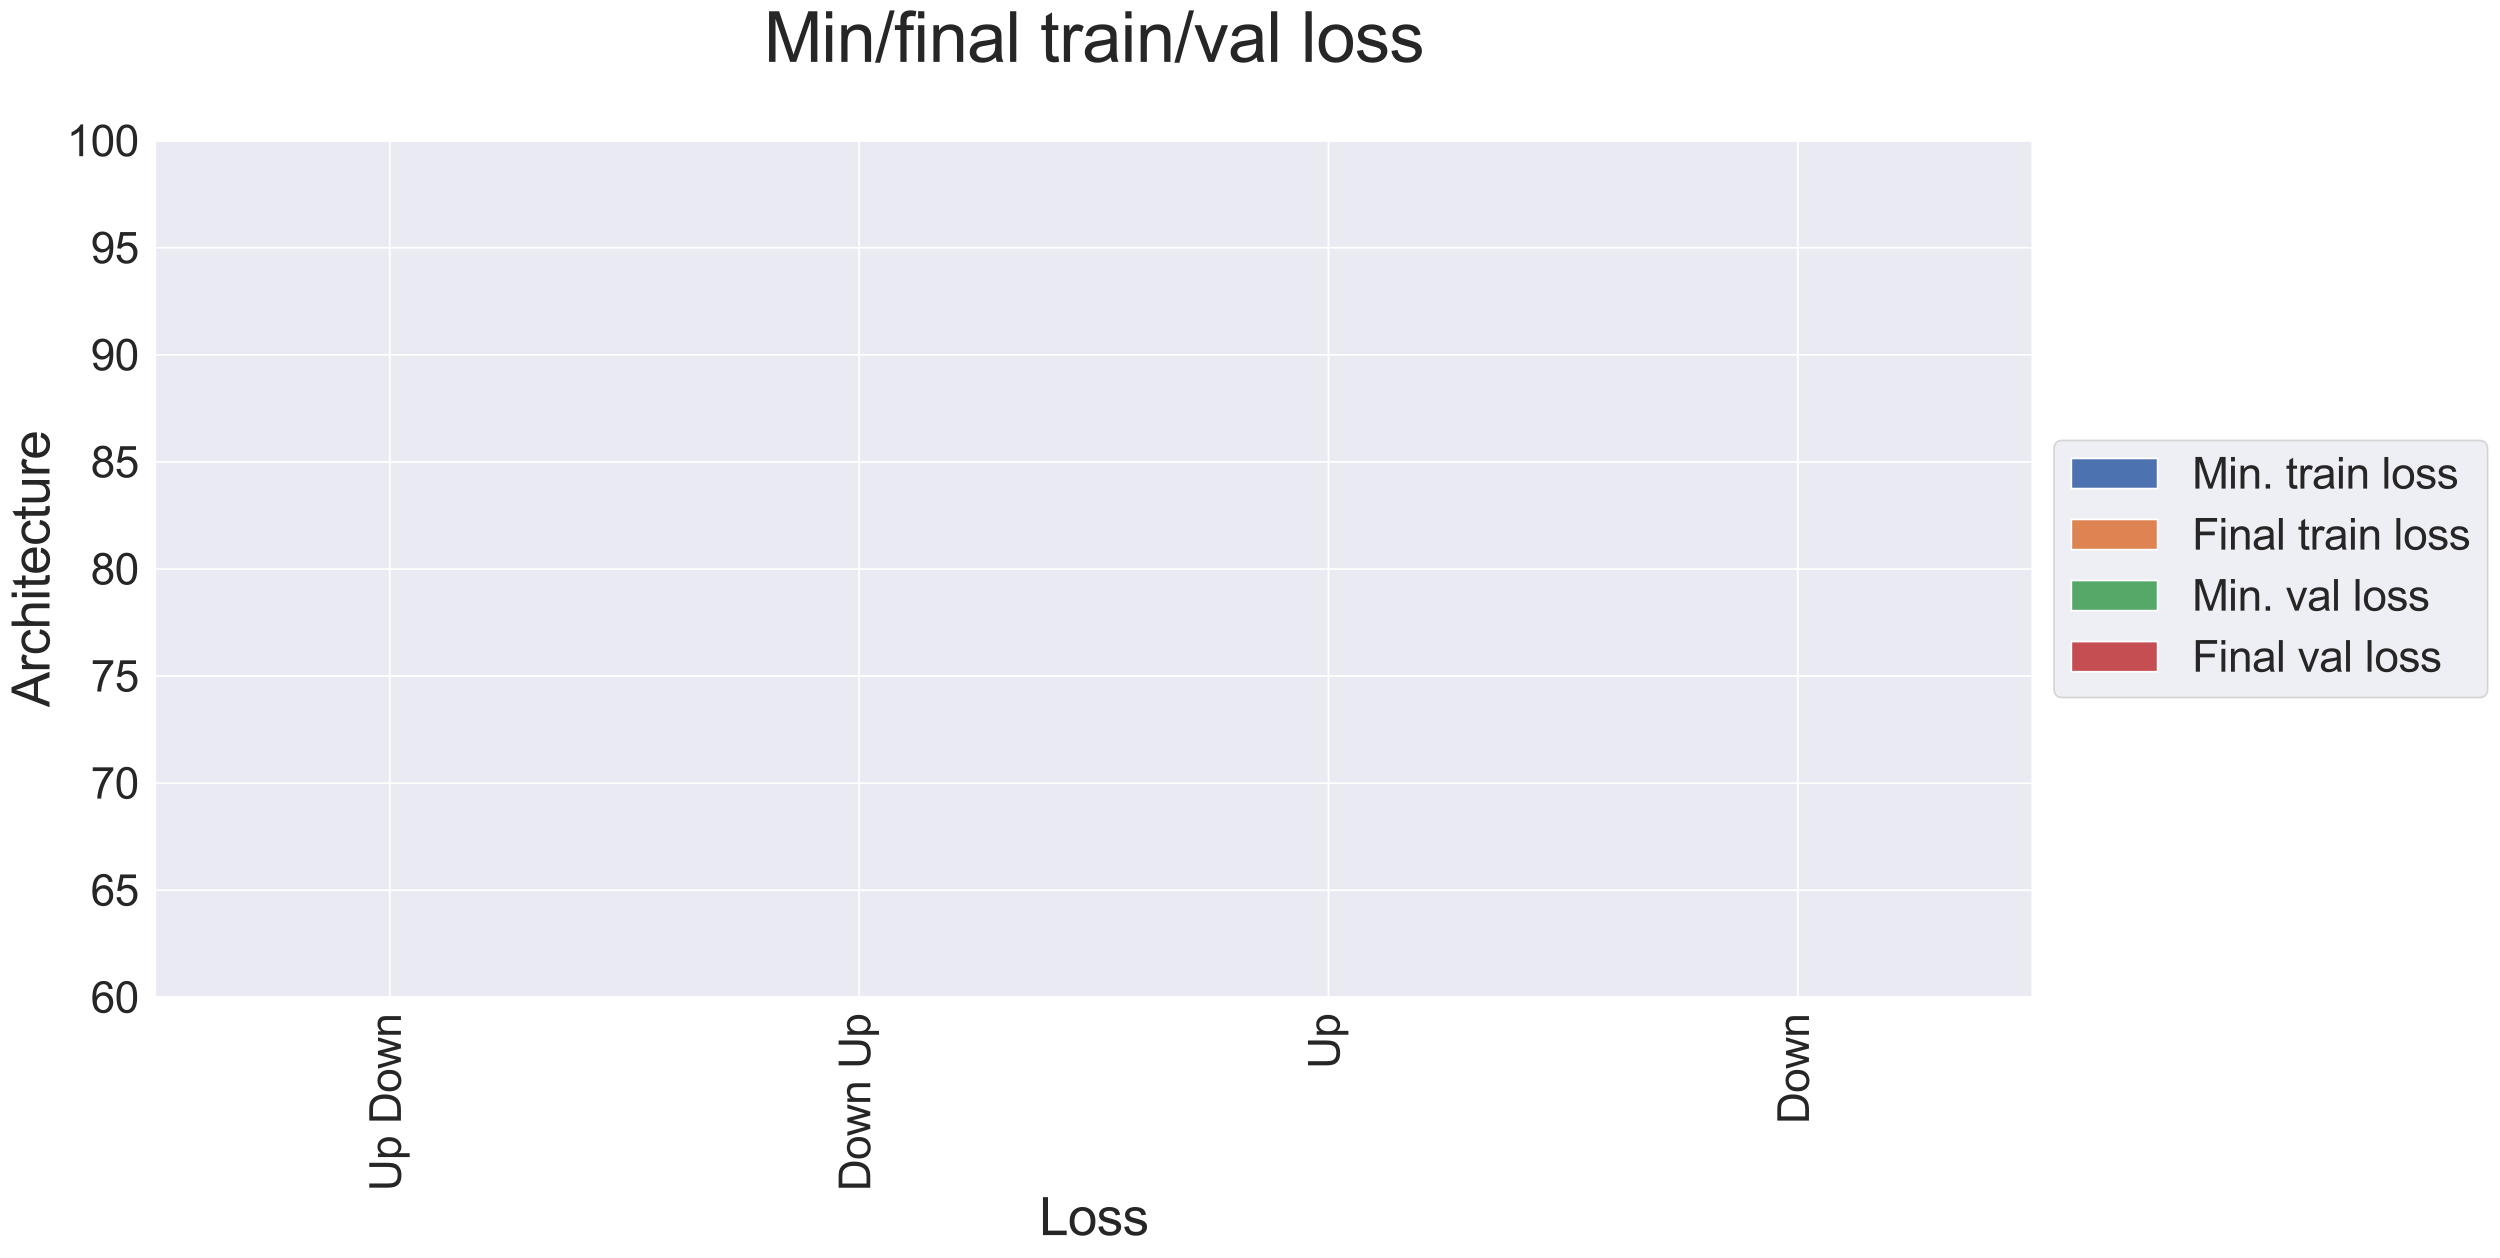 <?xml version="1.0" encoding="utf-8" standalone="no"?>
<!DOCTYPE svg PUBLIC "-//W3C//DTD SVG 1.1//EN"
  "http://www.w3.org/Graphics/SVG/1.1/DTD/svg11.dtd">
<svg xmlns:xlink="http://www.w3.org/1999/xlink" width="1448.4pt" height="728.729pt" viewBox="0 0 1448.4 728.729" xmlns="http://www.w3.org/2000/svg" version="1.1">
 <defs>
  <style type="text/css">*{stroke-linejoin: round; stroke-linecap: butt}</style>
 </defs>
 <g id="figure_1">
  <g id="patch_1">
   <path d="M 0 728.729 
L 1448.4 728.729 
L 1448.4 0 
L 0 0 
z
" style="fill: #ffffff"/>
  </g>
  <g id="axes_1">
   <g id="patch_2">
    <path d="M 89.843 577.777 
L 1177.539 577.777 
L 1177.539 81.531 
L 89.843 81.531 
z
" style="fill: #eaeaf2"/>
   </g>
   <g id="matplotlib.axis_1">
    <g id="xtick_1">
     <g id="line2d_1">
      <path d="M 225.805 577.777 
L 225.805 81.531 
" clip-path="url(#p98f38f6e04)" style="fill: none; stroke: #ffffff; stroke-linecap: round"/>
     </g>
     <g id="text_1">
      <!-- Up Down -->
      <g style="fill: #262626" transform="translate(232.268 690.093)rotate(-90)scale(0.25 -0.25)">
       <defs>
        <path id="ArialMT-55" d="M 3500 4581 
L 4106 4581 
L 4106 1934 
Q 4106 1244 3950 837 
Q 3794 431 3386 176 
Q 2978 -78 2316 -78 
Q 1672 -78 1262 144 
Q 853 366 678 786 
Q 503 1206 503 1934 
L 503 4581 
L 1109 4581 
L 1109 1938 
Q 1109 1341 1220 1058 
Q 1331 775 1601 622 
Q 1872 469 2263 469 
Q 2931 469 3215 772 
Q 3500 1075 3500 1938 
L 3500 4581 
z
" transform="scale(0.016)"/>
        <path id="ArialMT-70" d="M 422 -1272 
L 422 3319 
L 934 3319 
L 934 2888 
Q 1116 3141 1344 3267 
Q 1572 3394 1897 3394 
Q 2322 3394 2647 3175 
Q 2972 2956 3137 2557 
Q 3303 2159 3303 1684 
Q 3303 1175 3120 767 
Q 2938 359 2589 142 
Q 2241 -75 1856 -75 
Q 1575 -75 1351 44 
Q 1128 163 984 344 
L 984 -1272 
L 422 -1272 
z
M 931 1641 
Q 931 1000 1190 694 
Q 1450 388 1819 388 
Q 2194 388 2461 705 
Q 2728 1022 2728 1688 
Q 2728 2322 2467 2637 
Q 2206 2953 1844 2953 
Q 1484 2953 1207 2617 
Q 931 2281 931 1641 
z
" transform="scale(0.016)"/>
        <path id="ArialMT-20" transform="scale(0.016)"/>
        <path id="ArialMT-44" d="M 494 0 
L 494 4581 
L 2072 4581 
Q 2606 4581 2888 4516 
Q 3281 4425 3559 4188 
Q 3922 3881 4101 3404 
Q 4281 2928 4281 2316 
Q 4281 1794 4159 1391 
Q 4038 988 3847 723 
Q 3656 459 3429 307 
Q 3203 156 2883 78 
Q 2563 0 2147 0 
L 494 0 
z
M 1100 541 
L 2078 541 
Q 2531 541 2789 625 
Q 3047 709 3200 863 
Q 3416 1078 3536 1442 
Q 3656 1806 3656 2325 
Q 3656 3044 3420 3430 
Q 3184 3816 2847 3947 
Q 2603 4041 2063 4041 
L 1100 4041 
L 1100 541 
z
" transform="scale(0.016)"/>
        <path id="ArialMT-6f" d="M 213 1659 
Q 213 2581 725 3025 
Q 1153 3394 1769 3394 
Q 2453 3394 2887 2945 
Q 3322 2497 3322 1706 
Q 3322 1066 3130 698 
Q 2938 331 2570 128 
Q 2203 -75 1769 -75 
Q 1072 -75 642 372 
Q 213 819 213 1659 
z
M 791 1659 
Q 791 1022 1069 705 
Q 1347 388 1769 388 
Q 2188 388 2466 706 
Q 2744 1025 2744 1678 
Q 2744 2294 2464 2611 
Q 2184 2928 1769 2928 
Q 1347 2928 1069 2612 
Q 791 2297 791 1659 
z
" transform="scale(0.016)"/>
        <path id="ArialMT-77" d="M 1034 0 
L 19 3319 
L 600 3319 
L 1128 1403 
L 1325 691 
Q 1338 744 1497 1375 
L 2025 3319 
L 2603 3319 
L 3100 1394 
L 3266 759 
L 3456 1400 
L 4025 3319 
L 4572 3319 
L 3534 0 
L 2950 0 
L 2422 1988 
L 2294 2553 
L 1622 0 
L 1034 0 
z
" transform="scale(0.016)"/>
        <path id="ArialMT-6e" d="M 422 0 
L 422 3319 
L 928 3319 
L 928 2847 
Q 1294 3394 1984 3394 
Q 2284 3394 2536 3286 
Q 2788 3178 2913 3003 
Q 3038 2828 3088 2588 
Q 3119 2431 3119 2041 
L 3119 0 
L 2556 0 
L 2556 2019 
Q 2556 2363 2490 2533 
Q 2425 2703 2258 2804 
Q 2091 2906 1866 2906 
Q 1506 2906 1245 2678 
Q 984 2450 984 1813 
L 984 0 
L 422 0 
z
" transform="scale(0.016)"/>
       </defs>
       <use xlink:href="#ArialMT-55"/>
       <use xlink:href="#ArialMT-70" x="72.217"/>
       <use xlink:href="#ArialMT-20" x="127.832"/>
       <use xlink:href="#ArialMT-44" x="155.615"/>
       <use xlink:href="#ArialMT-6f" x="227.832"/>
       <use xlink:href="#ArialMT-77" x="283.447"/>
       <use xlink:href="#ArialMT-6e" x="355.664"/>
      </g>
     </g>
    </g>
    <g id="xtick_2">
     <g id="line2d_2">
      <path d="M 497.729 577.777 
L 497.729 81.531 
" clip-path="url(#p98f38f6e04)" style="fill: none; stroke: #ffffff; stroke-linecap: round"/>
     </g>
     <g id="text_2">
      <!-- Down Up -->
      <g style="fill: #262626" transform="translate(504.192 690.093)rotate(-90)scale(0.25 -0.25)">
       <use xlink:href="#ArialMT-44"/>
       <use xlink:href="#ArialMT-6f" x="72.217"/>
       <use xlink:href="#ArialMT-77" x="127.832"/>
       <use xlink:href="#ArialMT-6e" x="200.049"/>
       <use xlink:href="#ArialMT-20" x="255.664"/>
       <use xlink:href="#ArialMT-55" x="283.447"/>
       <use xlink:href="#ArialMT-70" x="355.664"/>
      </g>
     </g>
    </g>
    <g id="xtick_3">
     <g id="line2d_3">
      <path d="M 769.653 577.777 
L 769.653 81.531 
" clip-path="url(#p98f38f6e04)" style="fill: none; stroke: #ffffff; stroke-linecap: round"/>
     </g>
     <g id="text_3">
      <!-- Up -->
      <g style="fill: #262626" transform="translate(776.116 619.234)rotate(-90)scale(0.25 -0.25)">
       <use xlink:href="#ArialMT-55"/>
       <use xlink:href="#ArialMT-70" x="72.217"/>
      </g>
     </g>
    </g>
    <g id="xtick_4">
     <g id="line2d_4">
      <path d="M 1041.577 577.777 
L 1041.577 81.531 
" clip-path="url(#p98f38f6e04)" style="fill: none; stroke: #ffffff; stroke-linecap: round"/>
     </g>
     <g id="text_4">
      <!-- Down -->
      <g style="fill: #262626" transform="translate(1048.04 651.191)rotate(-90)scale(0.25 -0.25)">
       <use xlink:href="#ArialMT-44"/>
       <use xlink:href="#ArialMT-6f" x="72.217"/>
       <use xlink:href="#ArialMT-77" x="127.832"/>
       <use xlink:href="#ArialMT-6e" x="200.049"/>
      </g>
     </g>
    </g>
    <g id="text_5">
     <!-- Loss -->
     <g style="fill: #262626" transform="translate(602.008 715.566)scale(0.3 -0.3)">
      <defs>
       <path id="ArialMT-4c" d="M 469 0 
L 469 4581 
L 1075 4581 
L 1075 541 
L 3331 541 
L 3331 0 
L 469 0 
z
" transform="scale(0.016)"/>
       <path id="ArialMT-73" d="M 197 991 
L 753 1078 
Q 800 744 1014 566 
Q 1228 388 1613 388 
Q 2000 388 2187 545 
Q 2375 703 2375 916 
Q 2375 1106 2209 1216 
Q 2094 1291 1634 1406 
Q 1016 1563 777 1677 
Q 538 1791 414 1992 
Q 291 2194 291 2438 
Q 291 2659 392 2848 
Q 494 3038 669 3163 
Q 800 3259 1026 3326 
Q 1253 3394 1513 3394 
Q 1903 3394 2198 3281 
Q 2494 3169 2634 2976 
Q 2775 2784 2828 2463 
L 2278 2388 
Q 2241 2644 2061 2787 
Q 1881 2931 1553 2931 
Q 1166 2931 1000 2803 
Q 834 2675 834 2503 
Q 834 2394 903 2306 
Q 972 2216 1119 2156 
Q 1203 2125 1616 2013 
Q 2213 1853 2448 1751 
Q 2684 1650 2818 1456 
Q 2953 1263 2953 975 
Q 2953 694 2789 445 
Q 2625 197 2315 61 
Q 2006 -75 1616 -75 
Q 969 -75 630 194 
Q 291 463 197 991 
z
" transform="scale(0.016)"/>
      </defs>
      <use xlink:href="#ArialMT-4c"/>
      <use xlink:href="#ArialMT-6f" x="55.615"/>
      <use xlink:href="#ArialMT-73" x="111.23"/>
      <use xlink:href="#ArialMT-73" x="161.23"/>
     </g>
    </g>
   </g>
   <g id="matplotlib.axis_2">
    <g id="ytick_1">
     <g id="line2d_5">
      <path d="M 89.843 577.777 
L 1177.539 577.777 
" clip-path="url(#p98f38f6e04)" style="fill: none; stroke: #ffffff; stroke-linecap: round"/>
     </g>
     <g id="text_6">
      <!-- 60 -->
      <g style="fill: #262626" transform="translate(52.538 586.724)scale(0.25 -0.25)">
       <defs>
        <path id="ArialMT-36" d="M 3184 3459 
L 2625 3416 
Q 2550 3747 2413 3897 
Q 2184 4138 1850 4138 
Q 1581 4138 1378 3988 
Q 1113 3794 959 3422 
Q 806 3050 800 2363 
Q 1003 2672 1297 2822 
Q 1591 2972 1913 2972 
Q 2475 2972 2870 2558 
Q 3266 2144 3266 1488 
Q 3266 1056 3080 686 
Q 2894 316 2569 119 
Q 2244 -78 1831 -78 
Q 1128 -78 684 439 
Q 241 956 241 2144 
Q 241 3472 731 4075 
Q 1159 4600 1884 4600 
Q 2425 4600 2770 4297 
Q 3116 3994 3184 3459 
z
M 888 1484 
Q 888 1194 1011 928 
Q 1134 663 1356 523 
Q 1578 384 1822 384 
Q 2178 384 2434 671 
Q 2691 959 2691 1453 
Q 2691 1928 2437 2201 
Q 2184 2475 1800 2475 
Q 1419 2475 1153 2201 
Q 888 1928 888 1484 
z
" transform="scale(0.016)"/>
        <path id="ArialMT-30" d="M 266 2259 
Q 266 3072 433 3567 
Q 600 4063 929 4331 
Q 1259 4600 1759 4600 
Q 2128 4600 2406 4451 
Q 2684 4303 2865 4023 
Q 3047 3744 3150 3342 
Q 3253 2941 3253 2259 
Q 3253 1453 3087 958 
Q 2922 463 2592 192 
Q 2263 -78 1759 -78 
Q 1097 -78 719 397 
Q 266 969 266 2259 
z
M 844 2259 
Q 844 1131 1108 757 
Q 1372 384 1759 384 
Q 2147 384 2411 759 
Q 2675 1134 2675 2259 
Q 2675 3391 2411 3762 
Q 2147 4134 1753 4134 
Q 1366 4134 1134 3806 
Q 844 3388 844 2259 
z
" transform="scale(0.016)"/>
       </defs>
       <use xlink:href="#ArialMT-36"/>
       <use xlink:href="#ArialMT-30" x="55.615"/>
      </g>
     </g>
    </g>
    <g id="ytick_2">
     <g id="line2d_6">
      <path d="M 89.843 515.746 
L 1177.539 515.746 
" clip-path="url(#p98f38f6e04)" style="fill: none; stroke: #ffffff; stroke-linecap: round"/>
     </g>
     <g id="text_7">
      <!-- 65 -->
      <g style="fill: #262626" transform="translate(52.538 524.693)scale(0.25 -0.25)">
       <defs>
        <path id="ArialMT-35" d="M 266 1200 
L 856 1250 
Q 922 819 1161 601 
Q 1400 384 1738 384 
Q 2144 384 2425 690 
Q 2706 997 2706 1503 
Q 2706 1984 2436 2262 
Q 2166 2541 1728 2541 
Q 1456 2541 1237 2417 
Q 1019 2294 894 2097 
L 366 2166 
L 809 4519 
L 3088 4519 
L 3088 3981 
L 1259 3981 
L 1013 2750 
Q 1425 3038 1878 3038 
Q 2478 3038 2890 2622 
Q 3303 2206 3303 1553 
Q 3303 931 2941 478 
Q 2500 -78 1738 -78 
Q 1113 -78 717 272 
Q 322 622 266 1200 
z
" transform="scale(0.016)"/>
       </defs>
       <use xlink:href="#ArialMT-36"/>
       <use xlink:href="#ArialMT-35" x="55.615"/>
      </g>
     </g>
    </g>
    <g id="ytick_3">
     <g id="line2d_7">
      <path d="M 89.843 453.715 
L 1177.539 453.715 
" clip-path="url(#p98f38f6e04)" style="fill: none; stroke: #ffffff; stroke-linecap: round"/>
     </g>
     <g id="text_8">
      <!-- 70 -->
      <g style="fill: #262626" transform="translate(52.538 462.662)scale(0.25 -0.25)">
       <defs>
        <path id="ArialMT-37" d="M 303 3981 
L 303 4522 
L 3269 4522 
L 3269 4084 
Q 2831 3619 2401 2847 
Q 1972 2075 1738 1259 
Q 1569 684 1522 0 
L 944 0 
Q 953 541 1156 1306 
Q 1359 2072 1739 2783 
Q 2119 3494 2547 3981 
L 303 3981 
z
" transform="scale(0.016)"/>
       </defs>
       <use xlink:href="#ArialMT-37"/>
       <use xlink:href="#ArialMT-30" x="55.615"/>
      </g>
     </g>
    </g>
    <g id="ytick_4">
     <g id="line2d_8">
      <path d="M 89.843 391.684 
L 1177.539 391.684 
" clip-path="url(#p98f38f6e04)" style="fill: none; stroke: #ffffff; stroke-linecap: round"/>
     </g>
     <g id="text_9">
      <!-- 75 -->
      <g style="fill: #262626" transform="translate(52.538 400.632)scale(0.25 -0.25)">
       <use xlink:href="#ArialMT-37"/>
       <use xlink:href="#ArialMT-35" x="55.615"/>
      </g>
     </g>
    </g>
    <g id="ytick_5">
     <g id="line2d_9">
      <path d="M 89.843 329.654 
L 1177.539 329.654 
" clip-path="url(#p98f38f6e04)" style="fill: none; stroke: #ffffff; stroke-linecap: round"/>
     </g>
     <g id="text_10">
      <!-- 80 -->
      <g style="fill: #262626" transform="translate(52.538 338.601)scale(0.25 -0.25)">
       <defs>
        <path id="ArialMT-38" d="M 1131 2484 
Q 781 2613 612 2850 
Q 444 3088 444 3419 
Q 444 3919 803 4259 
Q 1163 4600 1759 4600 
Q 2359 4600 2725 4251 
Q 3091 3903 3091 3403 
Q 3091 3084 2923 2848 
Q 2756 2613 2416 2484 
Q 2838 2347 3058 2040 
Q 3278 1734 3278 1309 
Q 3278 722 2862 322 
Q 2447 -78 1769 -78 
Q 1091 -78 675 323 
Q 259 725 259 1325 
Q 259 1772 486 2073 
Q 713 2375 1131 2484 
z
M 1019 3438 
Q 1019 3113 1228 2906 
Q 1438 2700 1772 2700 
Q 2097 2700 2305 2904 
Q 2513 3109 2513 3406 
Q 2513 3716 2298 3927 
Q 2084 4138 1766 4138 
Q 1444 4138 1231 3931 
Q 1019 3725 1019 3438 
z
M 838 1322 
Q 838 1081 952 856 
Q 1066 631 1291 507 
Q 1516 384 1775 384 
Q 2178 384 2440 643 
Q 2703 903 2703 1303 
Q 2703 1709 2433 1975 
Q 2163 2241 1756 2241 
Q 1359 2241 1098 1978 
Q 838 1716 838 1322 
z
" transform="scale(0.016)"/>
       </defs>
       <use xlink:href="#ArialMT-38"/>
       <use xlink:href="#ArialMT-30" x="55.615"/>
      </g>
     </g>
    </g>
    <g id="ytick_6">
     <g id="line2d_10">
      <path d="M 89.843 267.623 
L 1177.539 267.623 
" clip-path="url(#p98f38f6e04)" style="fill: none; stroke: #ffffff; stroke-linecap: round"/>
     </g>
     <g id="text_11">
      <!-- 85 -->
      <g style="fill: #262626" transform="translate(52.538 276.57)scale(0.25 -0.25)">
       <use xlink:href="#ArialMT-38"/>
       <use xlink:href="#ArialMT-35" x="55.615"/>
      </g>
     </g>
    </g>
    <g id="ytick_7">
     <g id="line2d_11">
      <path d="M 89.843 205.592 
L 1177.539 205.592 
" clip-path="url(#p98f38f6e04)" style="fill: none; stroke: #ffffff; stroke-linecap: round"/>
     </g>
     <g id="text_12">
      <!-- 90 -->
      <g style="fill: #262626" transform="translate(52.538 214.54)scale(0.25 -0.25)">
       <defs>
        <path id="ArialMT-39" d="M 350 1059 
L 891 1109 
Q 959 728 1153 556 
Q 1347 384 1650 384 
Q 1909 384 2104 503 
Q 2300 622 2425 820 
Q 2550 1019 2634 1356 
Q 2719 1694 2719 2044 
Q 2719 2081 2716 2156 
Q 2547 1888 2255 1720 
Q 1963 1553 1622 1553 
Q 1053 1553 659 1965 
Q 266 2378 266 3053 
Q 266 3750 677 4175 
Q 1088 4600 1706 4600 
Q 2153 4600 2523 4359 
Q 2894 4119 3086 3673 
Q 3278 3228 3278 2384 
Q 3278 1506 3087 986 
Q 2897 466 2520 194 
Q 2144 -78 1638 -78 
Q 1100 -78 759 220 
Q 419 519 350 1059 
z
M 2653 3081 
Q 2653 3566 2395 3850 
Q 2138 4134 1775 4134 
Q 1400 4134 1122 3828 
Q 844 3522 844 3034 
Q 844 2597 1108 2323 
Q 1372 2050 1759 2050 
Q 2150 2050 2401 2323 
Q 2653 2597 2653 3081 
z
" transform="scale(0.016)"/>
       </defs>
       <use xlink:href="#ArialMT-39"/>
       <use xlink:href="#ArialMT-30" x="55.615"/>
      </g>
     </g>
    </g>
    <g id="ytick_8">
     <g id="line2d_12">
      <path d="M 89.843 143.562 
L 1177.539 143.562 
" clip-path="url(#p98f38f6e04)" style="fill: none; stroke: #ffffff; stroke-linecap: round"/>
     </g>
     <g id="text_13">
      <!-- 95 -->
      <g style="fill: #262626" transform="translate(52.538 152.509)scale(0.25 -0.25)">
       <use xlink:href="#ArialMT-39"/>
       <use xlink:href="#ArialMT-35" x="55.615"/>
      </g>
     </g>
    </g>
    <g id="ytick_9">
     <g id="line2d_13">
      <path d="M 89.843 81.531 
L 1177.539 81.531 
" clip-path="url(#p98f38f6e04)" style="fill: none; stroke: #ffffff; stroke-linecap: round"/>
     </g>
     <g id="text_14">
      <!-- 100 -->
      <g style="fill: #262626" transform="translate(38.636 90.478)scale(0.25 -0.25)">
       <defs>
        <path id="ArialMT-31" d="M 2384 0 
L 1822 0 
L 1822 3584 
Q 1619 3391 1289 3197 
Q 959 3003 697 2906 
L 697 3450 
Q 1169 3672 1522 3987 
Q 1875 4303 2022 4600 
L 2384 4600 
L 2384 0 
z
" transform="scale(0.016)"/>
       </defs>
       <use xlink:href="#ArialMT-31"/>
       <use xlink:href="#ArialMT-30" x="55.615"/>
       <use xlink:href="#ArialMT-30" x="111.23"/>
      </g>
     </g>
    </g>
    <g id="text_15">
     <!-- Architecture -->
     <g style="fill: #262626" transform="translate(28.673 409.681)rotate(-90)scale(0.3 -0.3)">
      <defs>
       <path id="ArialMT-41" d="M -9 0 
L 1750 4581 
L 2403 4581 
L 4278 0 
L 3588 0 
L 3053 1388 
L 1138 1388 
L 634 0 
L -9 0 
z
M 1313 1881 
L 2866 1881 
L 2388 3150 
Q 2169 3728 2063 4100 
Q 1975 3659 1816 3225 
L 1313 1881 
z
" transform="scale(0.016)"/>
       <path id="ArialMT-72" d="M 416 0 
L 416 3319 
L 922 3319 
L 922 2816 
Q 1116 3169 1280 3281 
Q 1444 3394 1641 3394 
Q 1925 3394 2219 3213 
L 2025 2691 
Q 1819 2813 1613 2813 
Q 1428 2813 1281 2702 
Q 1134 2591 1072 2394 
Q 978 2094 978 1738 
L 978 0 
L 416 0 
z
" transform="scale(0.016)"/>
       <path id="ArialMT-63" d="M 2588 1216 
L 3141 1144 
Q 3050 572 2676 248 
Q 2303 -75 1759 -75 
Q 1078 -75 664 370 
Q 250 816 250 1647 
Q 250 2184 428 2587 
Q 606 2991 970 3192 
Q 1334 3394 1763 3394 
Q 2303 3394 2647 3120 
Q 2991 2847 3088 2344 
L 2541 2259 
Q 2463 2594 2264 2762 
Q 2066 2931 1784 2931 
Q 1359 2931 1093 2626 
Q 828 2322 828 1663 
Q 828 994 1084 691 
Q 1341 388 1753 388 
Q 2084 388 2306 591 
Q 2528 794 2588 1216 
z
" transform="scale(0.016)"/>
       <path id="ArialMT-68" d="M 422 0 
L 422 4581 
L 984 4581 
L 984 2938 
Q 1378 3394 1978 3394 
Q 2347 3394 2619 3248 
Q 2891 3103 3008 2847 
Q 3125 2591 3125 2103 
L 3125 0 
L 2563 0 
L 2563 2103 
Q 2563 2525 2380 2717 
Q 2197 2909 1863 2909 
Q 1613 2909 1392 2779 
Q 1172 2650 1078 2428 
Q 984 2206 984 1816 
L 984 0 
L 422 0 
z
" transform="scale(0.016)"/>
       <path id="ArialMT-69" d="M 425 3934 
L 425 4581 
L 988 4581 
L 988 3934 
L 425 3934 
z
M 425 0 
L 425 3319 
L 988 3319 
L 988 0 
L 425 0 
z
" transform="scale(0.016)"/>
       <path id="ArialMT-74" d="M 1650 503 
L 1731 6 
Q 1494 -44 1306 -44 
Q 1000 -44 831 53 
Q 663 150 594 308 
Q 525 466 525 972 
L 525 2881 
L 113 2881 
L 113 3319 
L 525 3319 
L 525 4141 
L 1084 4478 
L 1084 3319 
L 1650 3319 
L 1650 2881 
L 1084 2881 
L 1084 941 
Q 1084 700 1114 631 
Q 1144 563 1211 522 
Q 1278 481 1403 481 
Q 1497 481 1650 503 
z
" transform="scale(0.016)"/>
       <path id="ArialMT-65" d="M 2694 1069 
L 3275 997 
Q 3138 488 2766 206 
Q 2394 -75 1816 -75 
Q 1088 -75 661 373 
Q 234 822 234 1631 
Q 234 2469 665 2931 
Q 1097 3394 1784 3394 
Q 2450 3394 2872 2941 
Q 3294 2488 3294 1666 
Q 3294 1616 3291 1516 
L 816 1516 
Q 847 969 1125 678 
Q 1403 388 1819 388 
Q 2128 388 2347 550 
Q 2566 713 2694 1069 
z
M 847 1978 
L 2700 1978 
Q 2663 2397 2488 2606 
Q 2219 2931 1791 2931 
Q 1403 2931 1139 2672 
Q 875 2413 847 1978 
z
" transform="scale(0.016)"/>
       <path id="ArialMT-75" d="M 2597 0 
L 2597 488 
Q 2209 -75 1544 -75 
Q 1250 -75 995 37 
Q 741 150 617 320 
Q 494 491 444 738 
Q 409 903 409 1263 
L 409 3319 
L 972 3319 
L 972 1478 
Q 972 1038 1006 884 
Q 1059 663 1231 536 
Q 1403 409 1656 409 
Q 1909 409 2131 539 
Q 2353 669 2445 892 
Q 2538 1116 2538 1541 
L 2538 3319 
L 3100 3319 
L 3100 0 
L 2597 0 
z
" transform="scale(0.016)"/>
      </defs>
      <use xlink:href="#ArialMT-41"/>
      <use xlink:href="#ArialMT-72" x="66.699"/>
      <use xlink:href="#ArialMT-63" x="100"/>
      <use xlink:href="#ArialMT-68" x="150"/>
      <use xlink:href="#ArialMT-69" x="205.615"/>
      <use xlink:href="#ArialMT-74" x="227.832"/>
      <use xlink:href="#ArialMT-65" x="255.615"/>
      <use xlink:href="#ArialMT-63" x="311.23"/>
      <use xlink:href="#ArialMT-74" x="361.23"/>
      <use xlink:href="#ArialMT-75" x="389.014"/>
      <use xlink:href="#ArialMT-72" x="444.629"/>
      <use xlink:href="#ArialMT-65" x="477.93"/>
     </g>
    </g>
   </g>
   <g id="patch_3">
    <path d="M 157.824 1322.145 
L 191.815 1322.145 
L 191.815 1320.434 
L 157.824 1320.434 
z
" clip-path="url(#p98f38f6e04)" style="fill: #4c72b0; stroke: #ffffff; stroke-linejoin: miter"/>
   </g>
   <g id="patch_4">
    <path d="M 429.748 1322.145 
L 463.739 1322.145 
L 463.739 1320.71 
L 429.748 1320.71 
z
" clip-path="url(#p98f38f6e04)" style="fill: #4c72b0; stroke: #ffffff; stroke-linejoin: miter"/>
   </g>
   <g id="patch_5">
    <path d="M 701.672 1322.145 
L 735.663 1322.145 
L 735.663 1320.955 
L 701.672 1320.955 
z
" clip-path="url(#p98f38f6e04)" style="fill: #4c72b0; stroke: #ffffff; stroke-linejoin: miter"/>
   </g>
   <g id="patch_6">
    <path d="M 973.596 1322.145 
L 1007.587 1322.145 
L 1007.587 1320.455 
L 973.596 1320.455 
z
" clip-path="url(#p98f38f6e04)" style="fill: #4c72b0; stroke: #ffffff; stroke-linejoin: miter"/>
   </g>
   <g id="patch_7">
    <path d="M 191.815 1322.145 
L 225.805 1322.145 
L 225.805 1320.417 
L 191.815 1320.417 
z
" clip-path="url(#p98f38f6e04)" style="fill: #dd8452; stroke: #ffffff; stroke-linejoin: miter"/>
   </g>
   <g id="patch_8">
    <path d="M 463.739 1322.145 
L 497.729 1322.145 
L 497.729 1320.7 
L 463.739 1320.7 
z
" clip-path="url(#p98f38f6e04)" style="fill: #dd8452; stroke: #ffffff; stroke-linejoin: miter"/>
   </g>
   <g id="patch_9">
    <path d="M 735.663 1322.145 
L 769.653 1322.145 
L 769.653 1320.948 
L 735.663 1320.948 
z
" clip-path="url(#p98f38f6e04)" style="fill: #dd8452; stroke: #ffffff; stroke-linejoin: miter"/>
   </g>
   <g id="patch_10">
    <path d="M 1007.587 1322.145 
L 1041.577 1322.145 
L 1041.577 1320.429 
L 1007.587 1320.429 
z
" clip-path="url(#p98f38f6e04)" style="fill: #dd8452; stroke: #ffffff; stroke-linejoin: miter"/>
   </g>
   <g id="patch_11">
    <path d="M 225.805 1322.145 
L 259.796 1322.145 
L 259.796 1320.769 
L 225.805 1320.769 
z
" clip-path="url(#p98f38f6e04)" style="fill: #55a868; stroke: #ffffff; stroke-linejoin: miter"/>
   </g>
   <g id="patch_12">
    <path d="M 497.729 1322.145 
L 531.72 1322.145 
L 531.72 1320.985 
L 497.729 1320.985 
z
" clip-path="url(#p98f38f6e04)" style="fill: #55a868; stroke: #ffffff; stroke-linejoin: miter"/>
   </g>
   <g id="patch_13">
    <path d="M 769.653 1322.145 
L 803.644 1322.145 
L 803.644 1321.232 
L 769.653 1321.232 
z
" clip-path="url(#p98f38f6e04)" style="fill: #55a868; stroke: #ffffff; stroke-linejoin: miter"/>
   </g>
   <g id="patch_14">
    <path d="M 1041.577 1322.145 
L 1075.568 1322.145 
L 1075.568 1320.791 
L 1041.577 1320.791 
z
" clip-path="url(#p98f38f6e04)" style="fill: #55a868; stroke: #ffffff; stroke-linejoin: miter"/>
   </g>
   <g id="patch_15">
    <path d="M 259.796 1322.145 
L 293.786 1322.145 
L 293.786 1320.736 
L 259.796 1320.736 
z
" clip-path="url(#p98f38f6e04)" style="fill: #c44e52; stroke: #ffffff; stroke-linejoin: miter"/>
   </g>
   <g id="patch_16">
    <path d="M 531.72 1322.145 
L 565.71 1322.145 
L 565.71 1320.459 
L 531.72 1320.459 
z
" clip-path="url(#p98f38f6e04)" style="fill: #c44e52; stroke: #ffffff; stroke-linejoin: miter"/>
   </g>
   <g id="patch_17">
    <path d="M 803.644 1322.145 
L 837.634 1322.145 
L 837.634 1320.836 
L 803.644 1320.836 
z
" clip-path="url(#p98f38f6e04)" style="fill: #c44e52; stroke: #ffffff; stroke-linejoin: miter"/>
   </g>
   <g id="patch_18">
    <path d="M 1075.568 1322.145 
L 1109.558 1322.145 
L 1109.558 1320.672 
L 1075.568 1320.672 
z
" clip-path="url(#p98f38f6e04)" style="fill: #c44e52; stroke: #ffffff; stroke-linejoin: miter"/>
   </g>
   <g id="patch_19">
    <path d="M 89.843 577.777 
L 89.843 81.531 
" style="fill: none; stroke: #ffffff; stroke-width: 1.25; stroke-linejoin: miter; stroke-linecap: square"/>
   </g>
   <g id="patch_20">
    <path d="M 1177.539 577.777 
L 1177.539 81.531 
" style="fill: none; stroke: #ffffff; stroke-width: 1.25; stroke-linejoin: miter; stroke-linecap: square"/>
   </g>
   <g id="patch_21">
    <path d="M 89.843 577.777 
L 1177.539 577.777 
" style="fill: none; stroke: #ffffff; stroke-width: 1.25; stroke-linejoin: miter; stroke-linecap: square"/>
   </g>
   <g id="patch_22">
    <path d="M 89.843 81.531 
L 1177.539 81.531 
" style="fill: none; stroke: #ffffff; stroke-width: 1.25; stroke-linejoin: miter; stroke-linecap: square"/>
   </g>
   <g id="text_16">
    <!-- Min/final train/val loss -->
    <g style="fill: #262626" transform="translate(442.519 35.831)scale(0.4 -0.4)">
     <defs>
      <path id="ArialMT-4d" d="M 475 0 
L 475 4581 
L 1388 4581 
L 2472 1338 
Q 2622 884 2691 659 
Q 2769 909 2934 1394 
L 4031 4581 
L 4847 4581 
L 4847 0 
L 4263 0 
L 4263 3834 
L 2931 0 
L 2384 0 
L 1059 3900 
L 1059 0 
L 475 0 
z
" transform="scale(0.016)"/>
      <path id="ArialMT-2f" d="M 0 -78 
L 1328 4659 
L 1778 4659 
L 453 -78 
L 0 -78 
z
" transform="scale(0.016)"/>
      <path id="ArialMT-66" d="M 556 0 
L 556 2881 
L 59 2881 
L 59 3319 
L 556 3319 
L 556 3672 
Q 556 4006 616 4169 
Q 697 4388 901 4523 
Q 1106 4659 1475 4659 
Q 1713 4659 2000 4603 
L 1916 4113 
Q 1741 4144 1584 4144 
Q 1328 4144 1222 4034 
Q 1116 3925 1116 3625 
L 1116 3319 
L 1763 3319 
L 1763 2881 
L 1116 2881 
L 1116 0 
L 556 0 
z
" transform="scale(0.016)"/>
      <path id="ArialMT-61" d="M 2588 409 
Q 2275 144 1986 34 
Q 1697 -75 1366 -75 
Q 819 -75 525 192 
Q 231 459 231 875 
Q 231 1119 342 1320 
Q 453 1522 633 1644 
Q 813 1766 1038 1828 
Q 1203 1872 1538 1913 
Q 2219 1994 2541 2106 
Q 2544 2222 2544 2253 
Q 2544 2597 2384 2738 
Q 2169 2928 1744 2928 
Q 1347 2928 1158 2789 
Q 969 2650 878 2297 
L 328 2372 
Q 403 2725 575 2942 
Q 747 3159 1072 3276 
Q 1397 3394 1825 3394 
Q 2250 3394 2515 3294 
Q 2781 3194 2906 3042 
Q 3031 2891 3081 2659 
Q 3109 2516 3109 2141 
L 3109 1391 
Q 3109 606 3145 398 
Q 3181 191 3288 0 
L 2700 0 
Q 2613 175 2588 409 
z
M 2541 1666 
Q 2234 1541 1622 1453 
Q 1275 1403 1131 1340 
Q 988 1278 909 1158 
Q 831 1038 831 891 
Q 831 666 1001 516 
Q 1172 366 1500 366 
Q 1825 366 2078 508 
Q 2331 650 2450 897 
Q 2541 1088 2541 1459 
L 2541 1666 
z
" transform="scale(0.016)"/>
      <path id="ArialMT-6c" d="M 409 0 
L 409 4581 
L 972 4581 
L 972 0 
L 409 0 
z
" transform="scale(0.016)"/>
      <path id="ArialMT-76" d="M 1344 0 
L 81 3319 
L 675 3319 
L 1388 1331 
Q 1503 1009 1600 663 
Q 1675 925 1809 1294 
L 2547 3319 
L 3125 3319 
L 1869 0 
L 1344 0 
z
" transform="scale(0.016)"/>
     </defs>
     <use xlink:href="#ArialMT-4d"/>
     <use xlink:href="#ArialMT-69" x="83.301"/>
     <use xlink:href="#ArialMT-6e" x="105.518"/>
     <use xlink:href="#ArialMT-2f" x="161.133"/>
     <use xlink:href="#ArialMT-66" x="188.916"/>
     <use xlink:href="#ArialMT-69" x="216.699"/>
     <use xlink:href="#ArialMT-6e" x="238.916"/>
     <use xlink:href="#ArialMT-61" x="294.531"/>
     <use xlink:href="#ArialMT-6c" x="350.146"/>
     <use xlink:href="#ArialMT-20" x="372.363"/>
     <use xlink:href="#ArialMT-74" x="400.146"/>
     <use xlink:href="#ArialMT-72" x="427.93"/>
     <use xlink:href="#ArialMT-61" x="461.23"/>
     <use xlink:href="#ArialMT-69" x="516.846"/>
     <use xlink:href="#ArialMT-6e" x="539.062"/>
     <use xlink:href="#ArialMT-2f" x="594.678"/>
     <use xlink:href="#ArialMT-76" x="622.461"/>
     <use xlink:href="#ArialMT-61" x="672.461"/>
     <use xlink:href="#ArialMT-6c" x="728.076"/>
     <use xlink:href="#ArialMT-20" x="750.293"/>
     <use xlink:href="#ArialMT-6c" x="778.076"/>
     <use xlink:href="#ArialMT-6f" x="800.293"/>
     <use xlink:href="#ArialMT-73" x="855.908"/>
     <use xlink:href="#ArialMT-73" x="905.908"/>
    </g>
   </g>
   <g id="legend_1">
    <g id="patch_23">
     <path d="M 1195.039 404.13 
L 1436.2 404.13 
Q 1441.2 404.13 1441.2 399.13 
L 1441.2 260.177 
Q 1441.2 255.177 1436.2 255.177 
L 1195.039 255.177 
Q 1190.039 255.177 1190.039 260.177 
L 1190.039 399.13 
Q 1190.039 404.13 1195.039 404.13 
z
" style="fill: #eaeaf2; opacity: 0.8; stroke: #cccccc; stroke-linejoin: miter"/>
    </g>
    <g id="patch_24">
     <path d="M 1200.039 283.072 
L 1250.039 283.072 
L 1250.039 265.572 
L 1200.039 265.572 
z
" style="fill: #4c72b0; stroke: #ffffff; stroke-linejoin: miter"/>
    </g>
    <g id="text_17">
     <!-- Min. train loss -->
     <g style="fill: #262626" transform="translate(1270.039 283.072)scale(0.25 -0.25)">
      <defs>
       <path id="ArialMT-2e" d="M 581 0 
L 581 641 
L 1222 641 
L 1222 0 
L 581 0 
z
" transform="scale(0.016)"/>
      </defs>
      <use xlink:href="#ArialMT-4d"/>
      <use xlink:href="#ArialMT-69" x="83.301"/>
      <use xlink:href="#ArialMT-6e" x="105.518"/>
      <use xlink:href="#ArialMT-2e" x="161.133"/>
      <use xlink:href="#ArialMT-20" x="188.916"/>
      <use xlink:href="#ArialMT-74" x="216.699"/>
      <use xlink:href="#ArialMT-72" x="244.482"/>
      <use xlink:href="#ArialMT-61" x="277.783"/>
      <use xlink:href="#ArialMT-69" x="333.398"/>
      <use xlink:href="#ArialMT-6e" x="355.615"/>
      <use xlink:href="#ArialMT-20" x="411.23"/>
      <use xlink:href="#ArialMT-6c" x="439.014"/>
      <use xlink:href="#ArialMT-6f" x="461.23"/>
      <use xlink:href="#ArialMT-73" x="516.846"/>
      <use xlink:href="#ArialMT-73" x="566.846"/>
     </g>
    </g>
    <g id="patch_25">
     <path d="M 1200.039 318.435 
L 1250.039 318.435 
L 1250.039 300.935 
L 1200.039 300.935 
z
" style="fill: #dd8452; stroke: #ffffff; stroke-linejoin: miter"/>
    </g>
    <g id="text_18">
     <!-- Final train loss -->
     <g style="fill: #262626" transform="translate(1270.039 318.435)scale(0.25 -0.25)">
      <defs>
       <path id="ArialMT-46" d="M 525 0 
L 525 4581 
L 3616 4581 
L 3616 4041 
L 1131 4041 
L 1131 2622 
L 3281 2622 
L 3281 2081 
L 1131 2081 
L 1131 0 
L 525 0 
z
" transform="scale(0.016)"/>
      </defs>
      <use xlink:href="#ArialMT-46"/>
      <use xlink:href="#ArialMT-69" x="61.084"/>
      <use xlink:href="#ArialMT-6e" x="83.301"/>
      <use xlink:href="#ArialMT-61" x="138.916"/>
      <use xlink:href="#ArialMT-6c" x="194.531"/>
      <use xlink:href="#ArialMT-20" x="216.748"/>
      <use xlink:href="#ArialMT-74" x="244.531"/>
      <use xlink:href="#ArialMT-72" x="272.314"/>
      <use xlink:href="#ArialMT-61" x="305.615"/>
      <use xlink:href="#ArialMT-69" x="361.23"/>
      <use xlink:href="#ArialMT-6e" x="383.447"/>
      <use xlink:href="#ArialMT-20" x="439.062"/>
      <use xlink:href="#ArialMT-6c" x="466.846"/>
      <use xlink:href="#ArialMT-6f" x="489.062"/>
      <use xlink:href="#ArialMT-73" x="544.678"/>
      <use xlink:href="#ArialMT-73" x="594.678"/>
     </g>
    </g>
    <g id="patch_26">
     <path d="M 1200.039 353.798 
L 1250.039 353.798 
L 1250.039 336.298 
L 1200.039 336.298 
z
" style="fill: #55a868; stroke: #ffffff; stroke-linejoin: miter"/>
    </g>
    <g id="text_19">
     <!-- Min. val loss -->
     <g style="fill: #262626" transform="translate(1270.039 353.798)scale(0.25 -0.25)">
      <use xlink:href="#ArialMT-4d"/>
      <use xlink:href="#ArialMT-69" x="83.301"/>
      <use xlink:href="#ArialMT-6e" x="105.518"/>
      <use xlink:href="#ArialMT-2e" x="161.133"/>
      <use xlink:href="#ArialMT-20" x="188.916"/>
      <use xlink:href="#ArialMT-76" x="216.699"/>
      <use xlink:href="#ArialMT-61" x="266.699"/>
      <use xlink:href="#ArialMT-6c" x="322.314"/>
      <use xlink:href="#ArialMT-20" x="344.531"/>
      <use xlink:href="#ArialMT-6c" x="372.314"/>
      <use xlink:href="#ArialMT-6f" x="394.531"/>
      <use xlink:href="#ArialMT-73" x="450.146"/>
      <use xlink:href="#ArialMT-73" x="500.146"/>
     </g>
    </g>
    <g id="patch_27">
     <path d="M 1200.039 389.162 
L 1250.039 389.162 
L 1250.039 371.662 
L 1200.039 371.662 
z
" style="fill: #c44e52; stroke: #ffffff; stroke-linejoin: miter"/>
    </g>
    <g id="text_20">
     <!-- Final val loss -->
     <g style="fill: #262626" transform="translate(1270.039 389.162)scale(0.25 -0.25)">
      <use xlink:href="#ArialMT-46"/>
      <use xlink:href="#ArialMT-69" x="61.084"/>
      <use xlink:href="#ArialMT-6e" x="83.301"/>
      <use xlink:href="#ArialMT-61" x="138.916"/>
      <use xlink:href="#ArialMT-6c" x="194.531"/>
      <use xlink:href="#ArialMT-20" x="216.748"/>
      <use xlink:href="#ArialMT-76" x="244.531"/>
      <use xlink:href="#ArialMT-61" x="294.531"/>
      <use xlink:href="#ArialMT-6c" x="350.146"/>
      <use xlink:href="#ArialMT-20" x="372.363"/>
      <use xlink:href="#ArialMT-6c" x="400.146"/>
      <use xlink:href="#ArialMT-6f" x="422.363"/>
      <use xlink:href="#ArialMT-73" x="477.979"/>
      <use xlink:href="#ArialMT-73" x="527.979"/>
     </g>
    </g>
   </g>
  </g>
 </g>
 <defs>
  <clipPath id="p98f38f6e04">
   <rect x="89.843" y="81.531" width="1087.696" height="496.246"/>
  </clipPath>
 </defs>
</svg>
